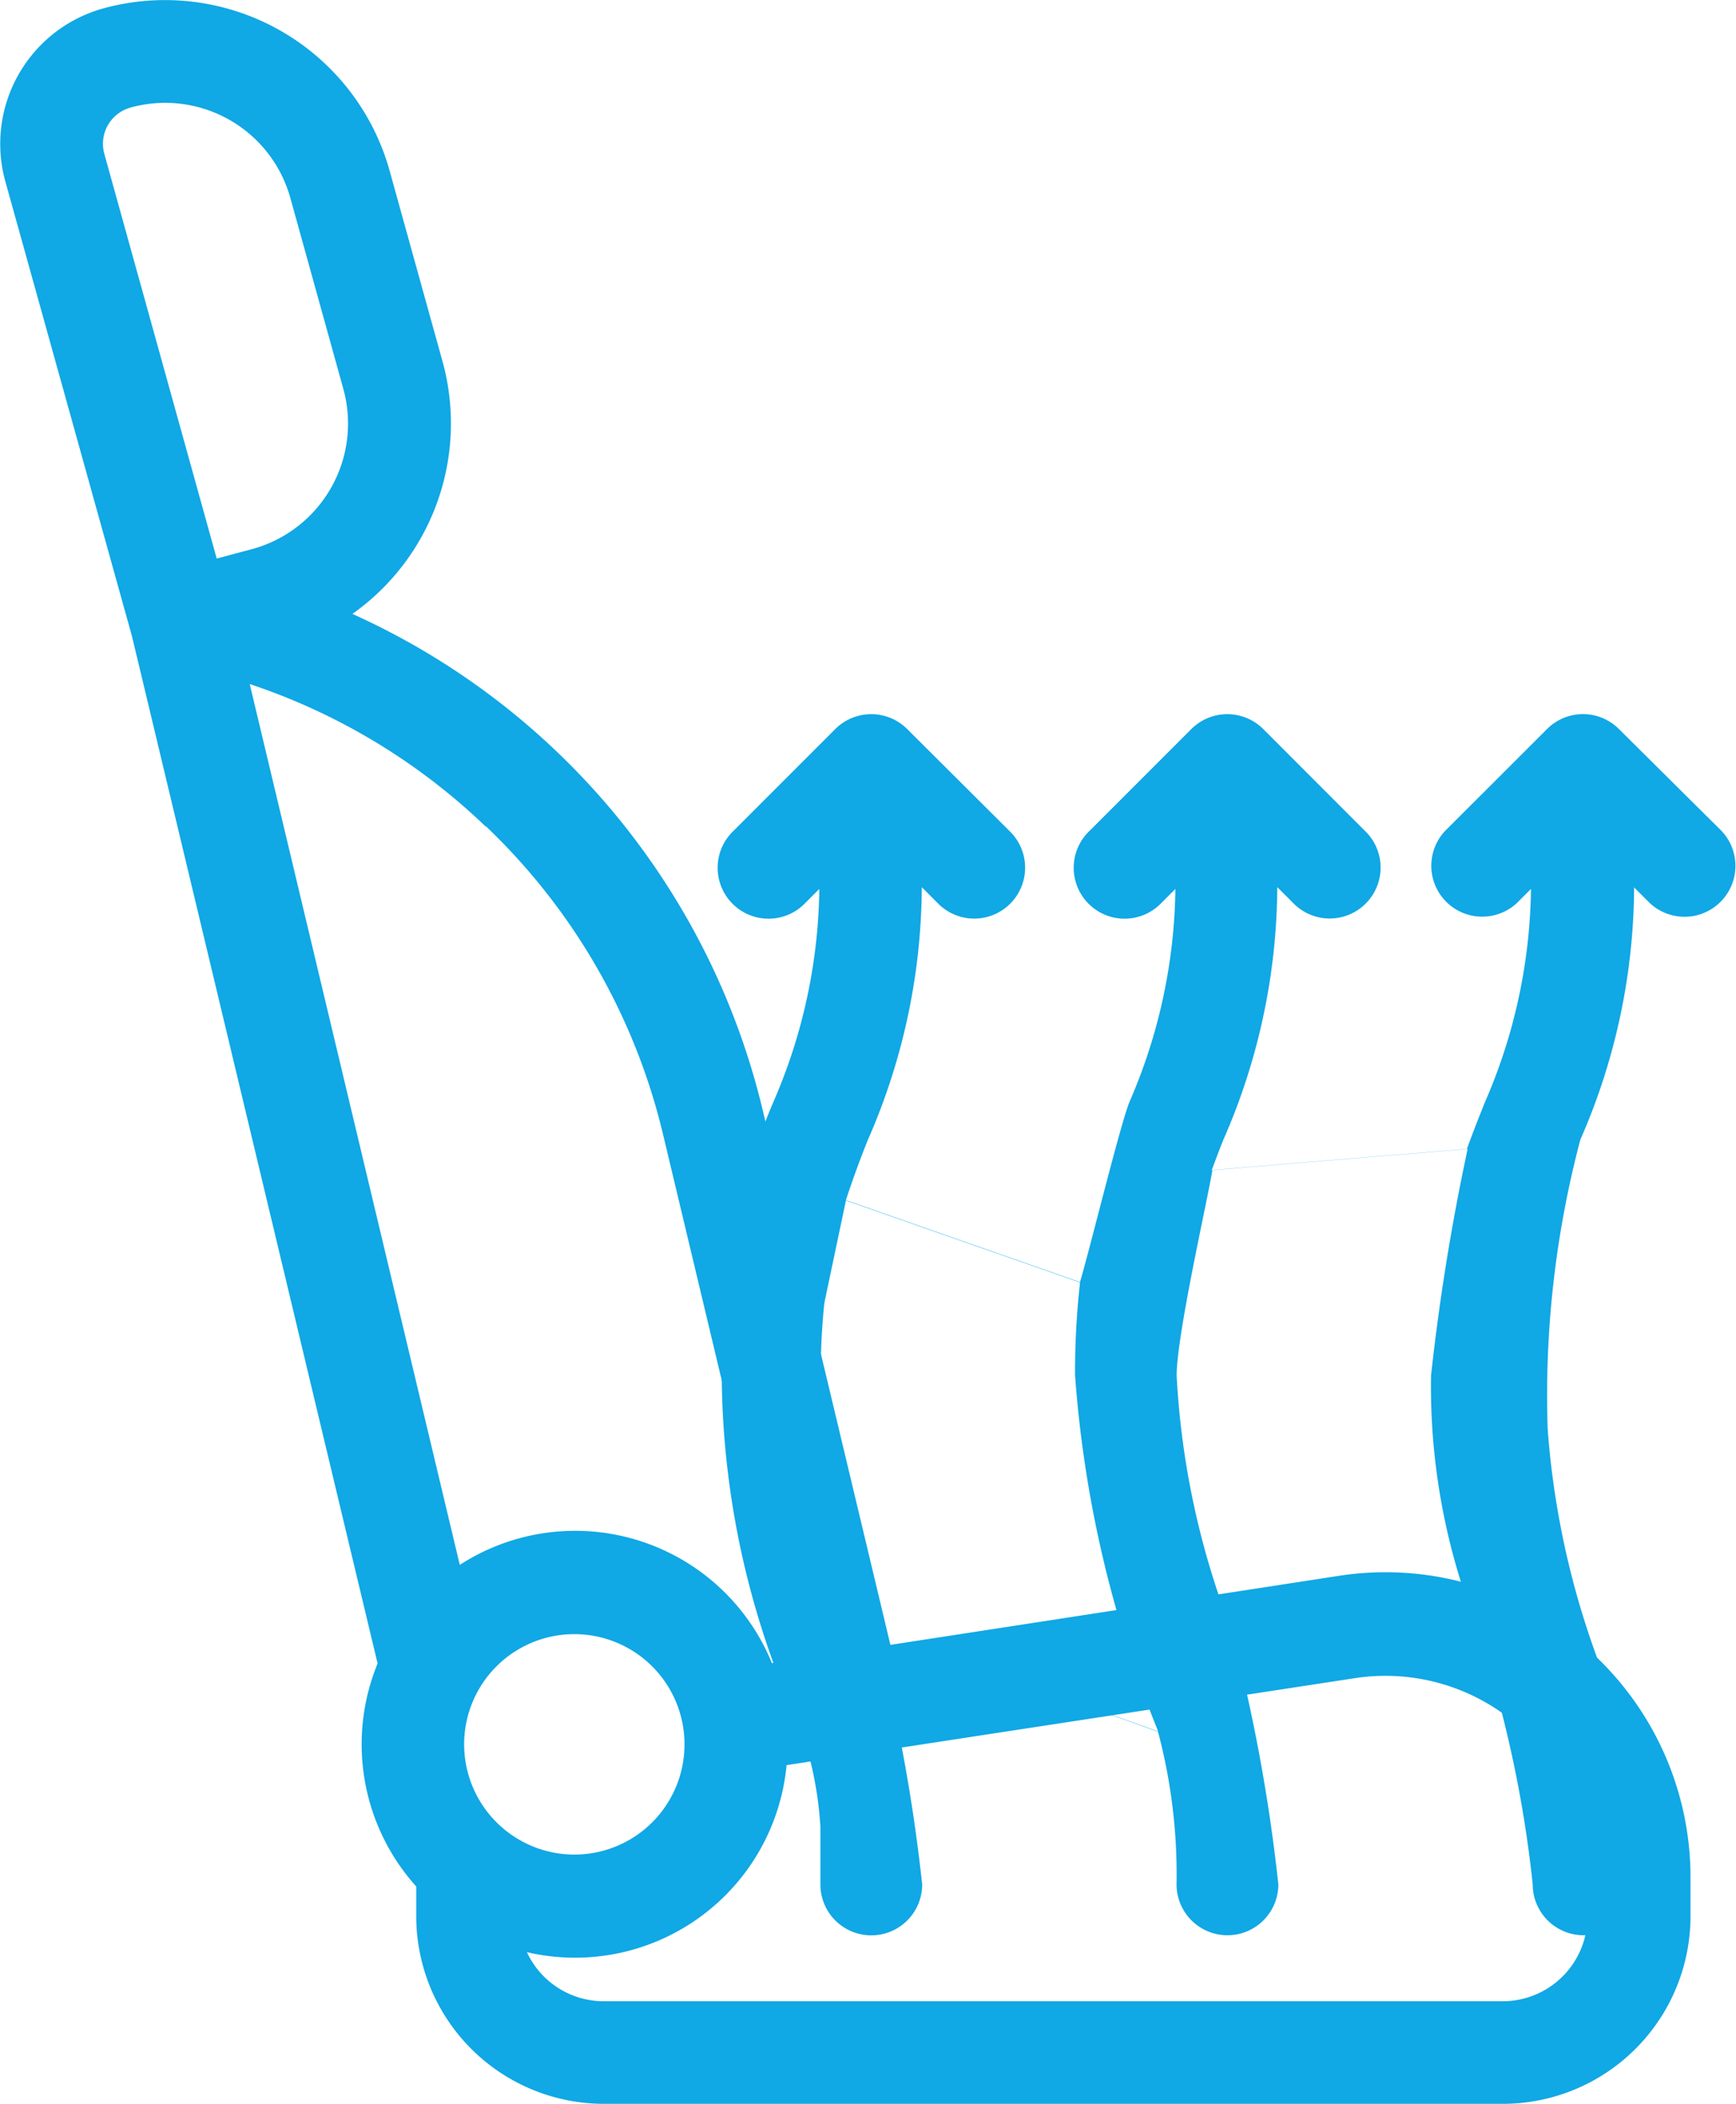 <svg xmlns="http://www.w3.org/2000/svg" width="17.976" height="21.778" viewBox="0 0 17.976 21.778">
  <g id="selected-heated-seats_ic" transform="translate(-155.399 -757.693)">
    <g id="climatization" transform="translate(162.84 765.086)">
      <g id="Group_2072" data-name="Group 2072" transform="translate(0 0)">
        <g id="Group_2071" data-name="Group 2071" transform="translate(0)">
          <path id="Path_1936" data-name="Path 1936" d="M84.2,161.751a6.562,6.562,0,0,0,.557-2.612l.16.16a.527.527,0,0,0,.745-.745L84.6,157.5a.526.526,0,0,0-.745,0l-1.054,1.053a.527.527,0,0,0,.745.745l.143-.143a5.682,5.682,0,0,1-.477,2.208c-.063.157-.126.316-.186.483l-2.643.219c.039-.1.078-.209.12-.312a6.569,6.569,0,0,0,.559-2.617l.16.16a.527.527,0,1,0,.745-.745L80.917,157.5a.527.527,0,0,0-.745,0l-1.053,1.053a.527.527,0,1,0,.745.745l.143-.143a5.682,5.682,0,0,1-.477,2.208c-.1.252-.423,1.575-.512,1.865l-2.424-.848c.071-.217.147-.424.228-.626a6.569,6.569,0,0,0,.559-2.617l.16.16a.527.527,0,1,0,.745-.745L77.23,157.5a.527.527,0,0,0-.745,0l-1.053,1.053a.527.527,0,1,0,.745.745l.143-.143a5.682,5.682,0,0,1-.477,2.208,8.044,8.044,0,0,0-.378,1.111,8.88,8.88,0,0,0,.674,5.405,3.817,3.817,0,0,1,.192.981s0,.108,0,.6a.527.527,0,1,0,1.054,0,17.8,17.8,0,0,0-.487-2.634l2.929,1.053a5.757,5.757,0,0,1,.192,1.58.527.527,0,0,0,1.054,0,17.8,17.8,0,0,0-.487-2.634c2.526-.125,0,.006,2.51-.114a12.458,12.458,0,0,1,.611,2.748.527.527,0,1,0,1.054,0,6.562,6.562,0,0,0-.307-2.135,8.722,8.722,0,0,1-.592-2.577A10.344,10.344,0,0,1,84.2,161.751Zm-7.3,5.076-.077-.2a5.623,5.623,0,0,1-.489-2.438,7.233,7.233,0,0,1,.038-.748l.224-1.064,2.424.848a8.344,8.344,0,0,0-.052.964,12.115,12.115,0,0,0,.861,3.687Zm3.687,0a8.492,8.492,0,0,1-.567-2.634c0-.422.322-1.827.37-2.127l2.643-.219a23.189,23.189,0,0,0-.379,2.346,6.772,6.772,0,0,0,.443,2.52Z" transform="translate(-75.277 -157.346)" fill="#10a8e5"/>
        </g>
      </g>
    </g>
    <path id="Path_1933" data-name="Path 1933" d="M44.535,57.979A3.154,3.154,0,0,0,42,57.255l-4.646.715L36.033,52.44a7.561,7.561,0,0,0-4.25-5.142,2.415,2.415,0,0,0,.933-2.615l-.548-1.974A2.414,2.414,0,0,0,29.2,41.031a1.455,1.455,0,0,0-1.011,1.789L29.5,47.527c.006.022,2.544,10.636,2.544,10.636a2.2,2.2,0,0,0,.4,2.308v.308a1.944,1.944,0,0,0,1.942,1.942h9.311a1.944,1.944,0,0,0,1.942-1.942v-.4A3.155,3.155,0,0,0,44.535,57.979ZM29.484,42.057a1.345,1.345,0,0,1,1.657.937l.548,1.974a1.347,1.347,0,0,1-.937,1.657l-.374.1-1.165-4.194A.389.389,0,0,1,29.484,42.057Zm3.68,7.438A6.479,6.479,0,0,1,35,52.687l1.3,5.445-.173.027a2.2,2.2,0,0,0-3.232-1.017l-2.175-9.118A6.484,6.484,0,0,1,33.164,49.5ZM32.94,59a1.141,1.141,0,1,1,1.141,1.141A1.143,1.143,0,0,1,32.94,59Zm11.632,1.782a.878.878,0,0,1-.877.877H34.384a.877.877,0,0,1-.794-.508,2.2,2.2,0,0,0,2.689-1.936l5.882-.9a2.093,2.093,0,0,1,2.412,2.069v.4Z" transform="translate(127.265 716.75)" fill="#10a8e5"/>
  </g>
</svg>
